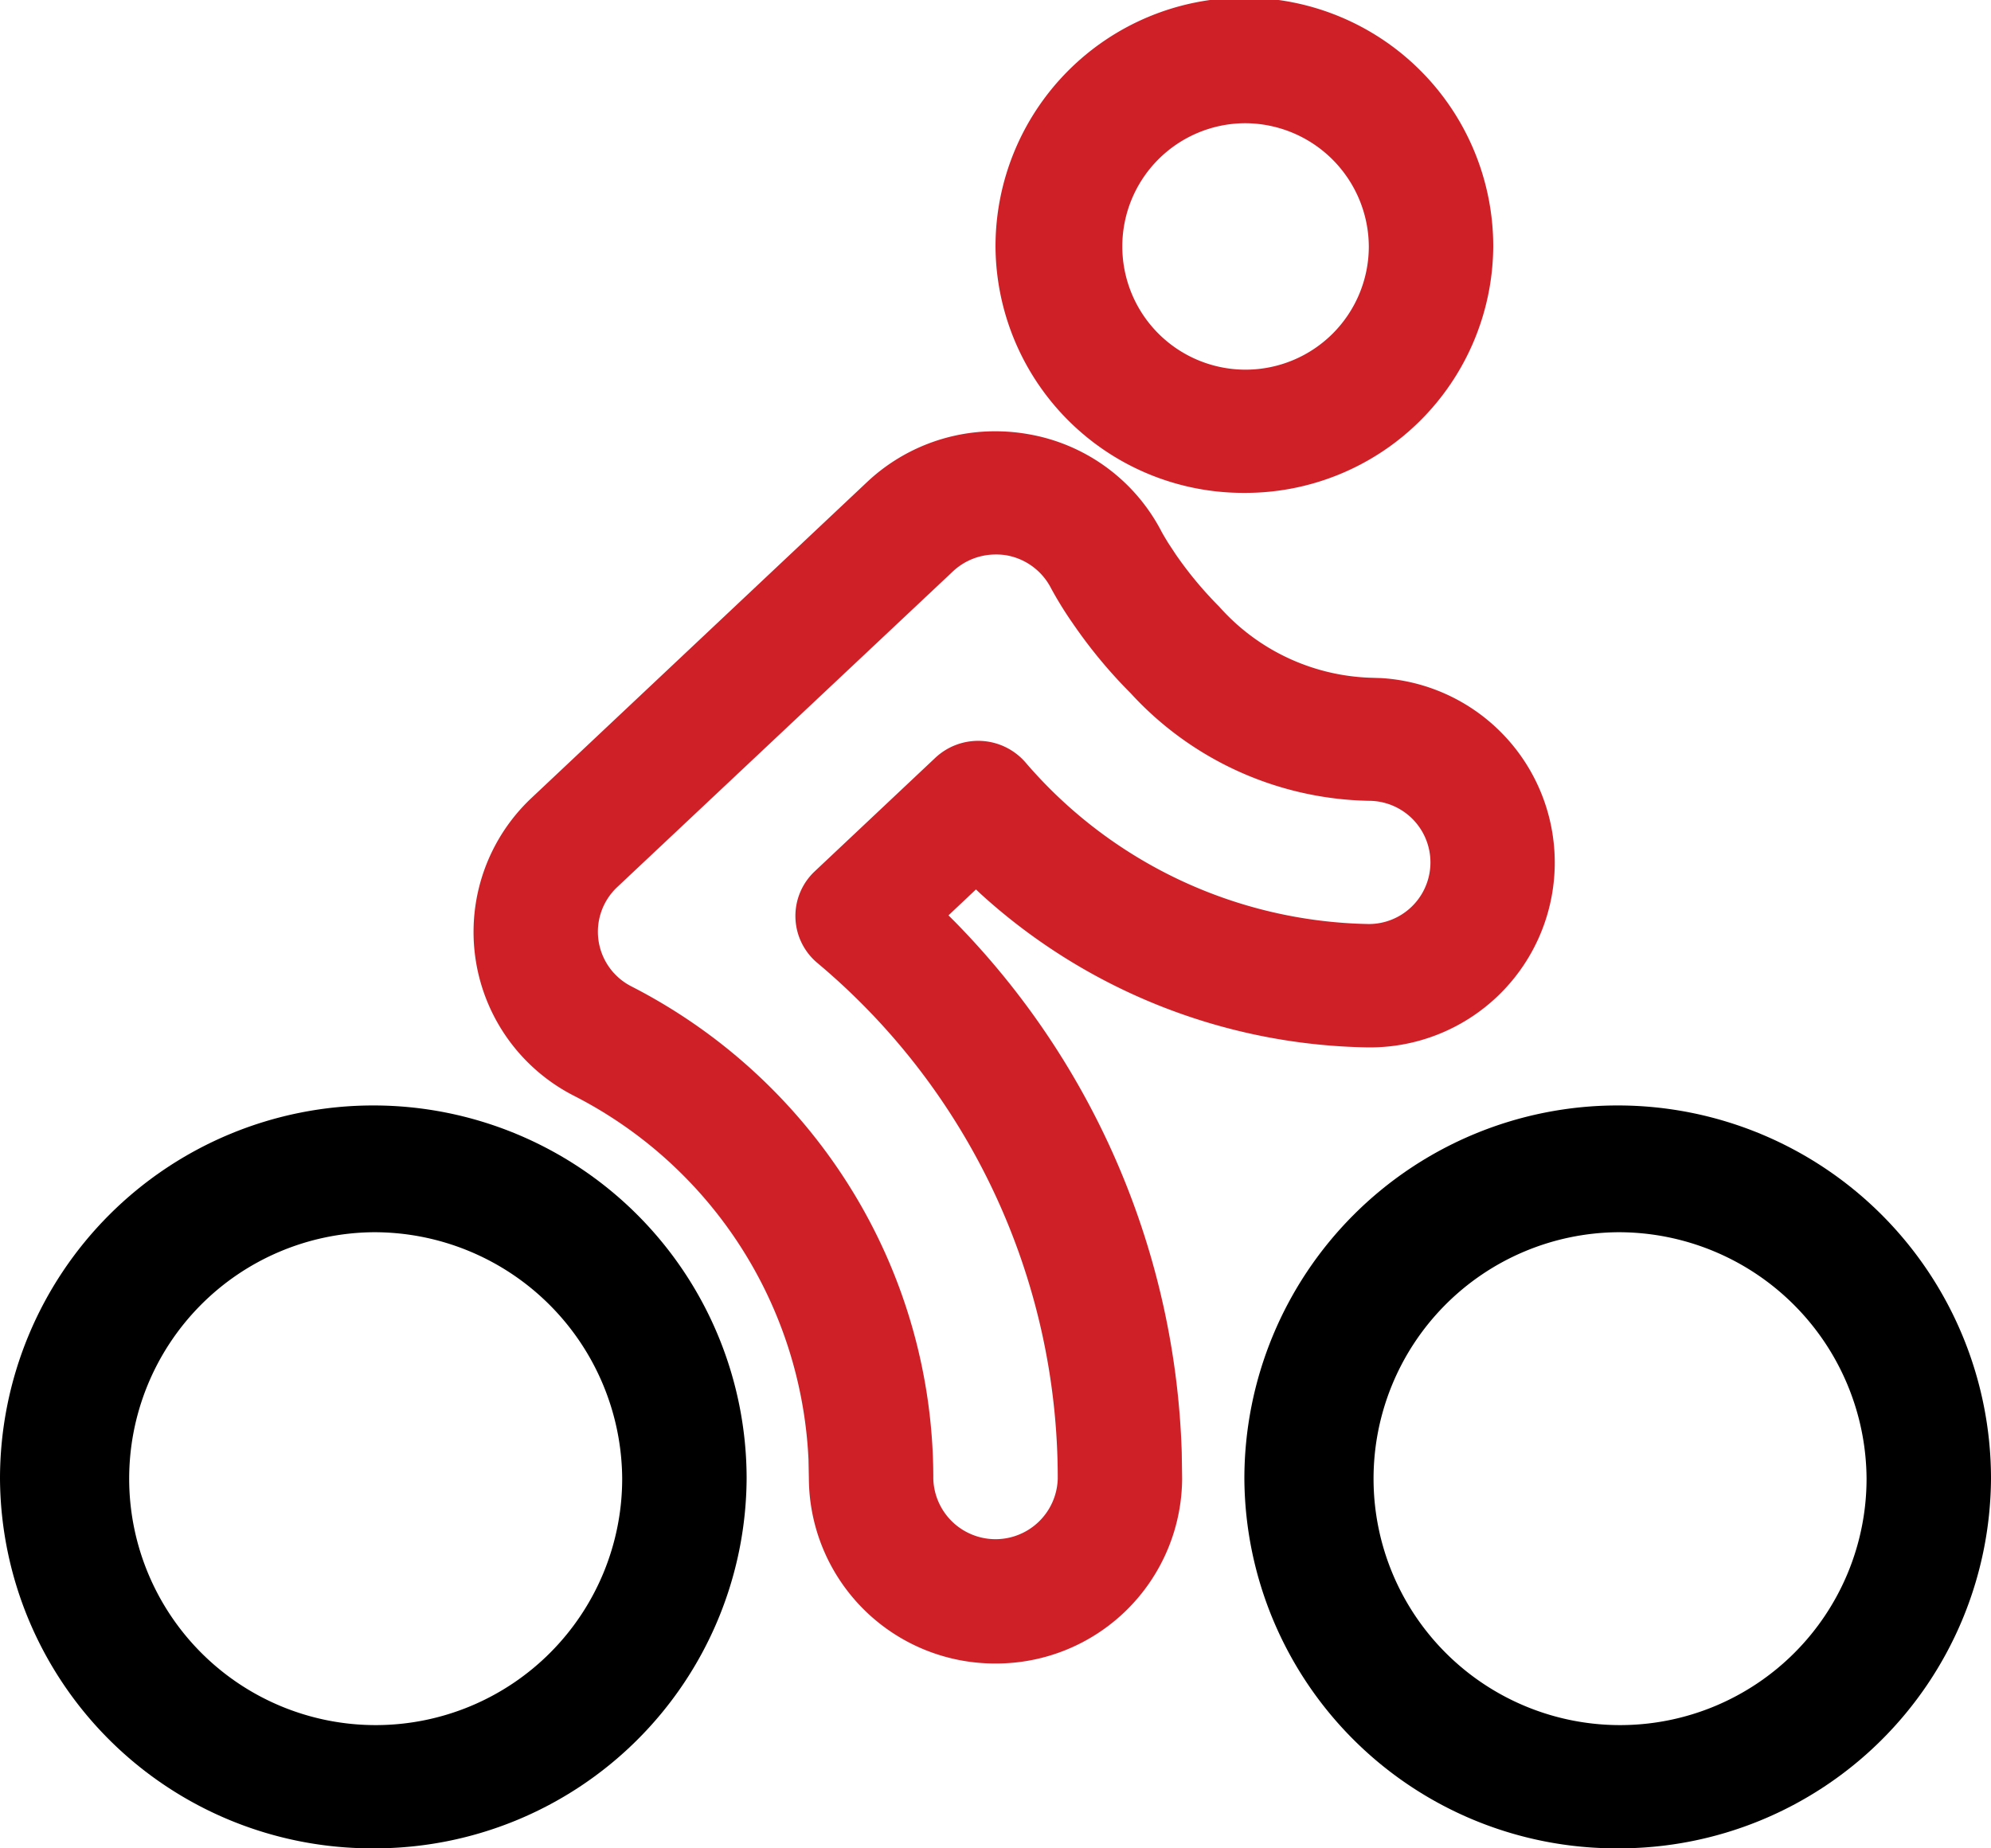 <svg xmlns="http://www.w3.org/2000/svg" width="42" height="39" viewBox="0 0 42 39">
  <g id="motor_bikes_colored" transform="translate(4316 1827.5)">
    <path id="Oval" d="M5.25,10.4A5.231,5.231,0,0,1,0,5.2a5.25,5.25,0,0,1,10.5,0A5.232,5.232,0,0,1,5.25,10.4Zm0-7.8A2.6,2.6,0,1,0,7.875,5.2,2.615,2.615,0,0,0,5.25,2.6Z" transform="translate(-4295 -1827.5)" fill="#cf2028"/>
    <path id="Oval-2" data-name="Oval" d="M7.875,15.6A7.846,7.846,0,0,1,0,7.8a7.875,7.875,0,0,1,15.75,0A7.846,7.846,0,0,1,7.875,15.6Zm0-13a5.2,5.2,0,1,0,5.25,5.2A5.231,5.231,0,0,0,7.875,2.6Z" transform="translate(-4316 -1804.1)"/>
    <path id="Oval-3" data-name="Oval" d="M7.875,15.6A7.846,7.846,0,0,1,0,7.8a7.875,7.875,0,0,1,15.75,0A7.846,7.846,0,0,1,7.875,15.6Zm0-13a5.2,5.2,0,1,0,5.25,5.2A5.231,5.231,0,0,0,7.875,2.6Z" transform="translate(-4289.75 -1804.1)"/>
    <path id="Path" d="M11.012,26a3.925,3.925,0,0,1-3.937-3.9l-.008-.407a9.089,9.089,0,0,0-4.949-7.673,3.88,3.88,0,0,1-.892-6.285L8.3,1.074A3.939,3.939,0,0,1,11.012,0a3.989,3.989,0,0,1,.68.059A3.911,3.911,0,0,1,14.516,2.12c.014.027.056.1.14.238l.159.241a7.989,7.989,0,0,0,.915,1.1,4.463,4.463,0,0,0,3.155,1.5l.27.009A3.9,3.9,0,0,1,18.864,13a12.422,12.422,0,0,1-8.17-3.244L10.6,9.667l-.58.547.145.145A16.726,16.726,0,0,1,14.941,21.55l.008.549A3.924,3.924,0,0,1,11.012,26Zm0-23.4a1.313,1.313,0,0,0-.9.358L3.033,9.617a1.293,1.293,0,0,0,.293,2.093,11.74,11.74,0,0,1,4.66,4.309A11.584,11.584,0,0,1,9.7,22.1a1.313,1.313,0,0,0,2.625,0,14.172,14.172,0,0,0-5.07-10.881A1.292,1.292,0,0,1,7.2,9.284L9.742,6.89a1.321,1.321,0,0,1,1.905.1,9.762,9.762,0,0,0,7.24,3.407,1.3,1.3,0,1,0,0-2.6,6.99,6.99,0,0,1-5.021-2.267,10.4,10.4,0,0,1-1.219-1.47,7.747,7.747,0,0,1-.461-.744,1.314,1.314,0,0,0-.947-.7A1.33,1.33,0,0,0,11.012,2.6Z" transform="translate(-4306.012 -1818.4)" fill="#cf2028"/>
  </g>
</svg>
